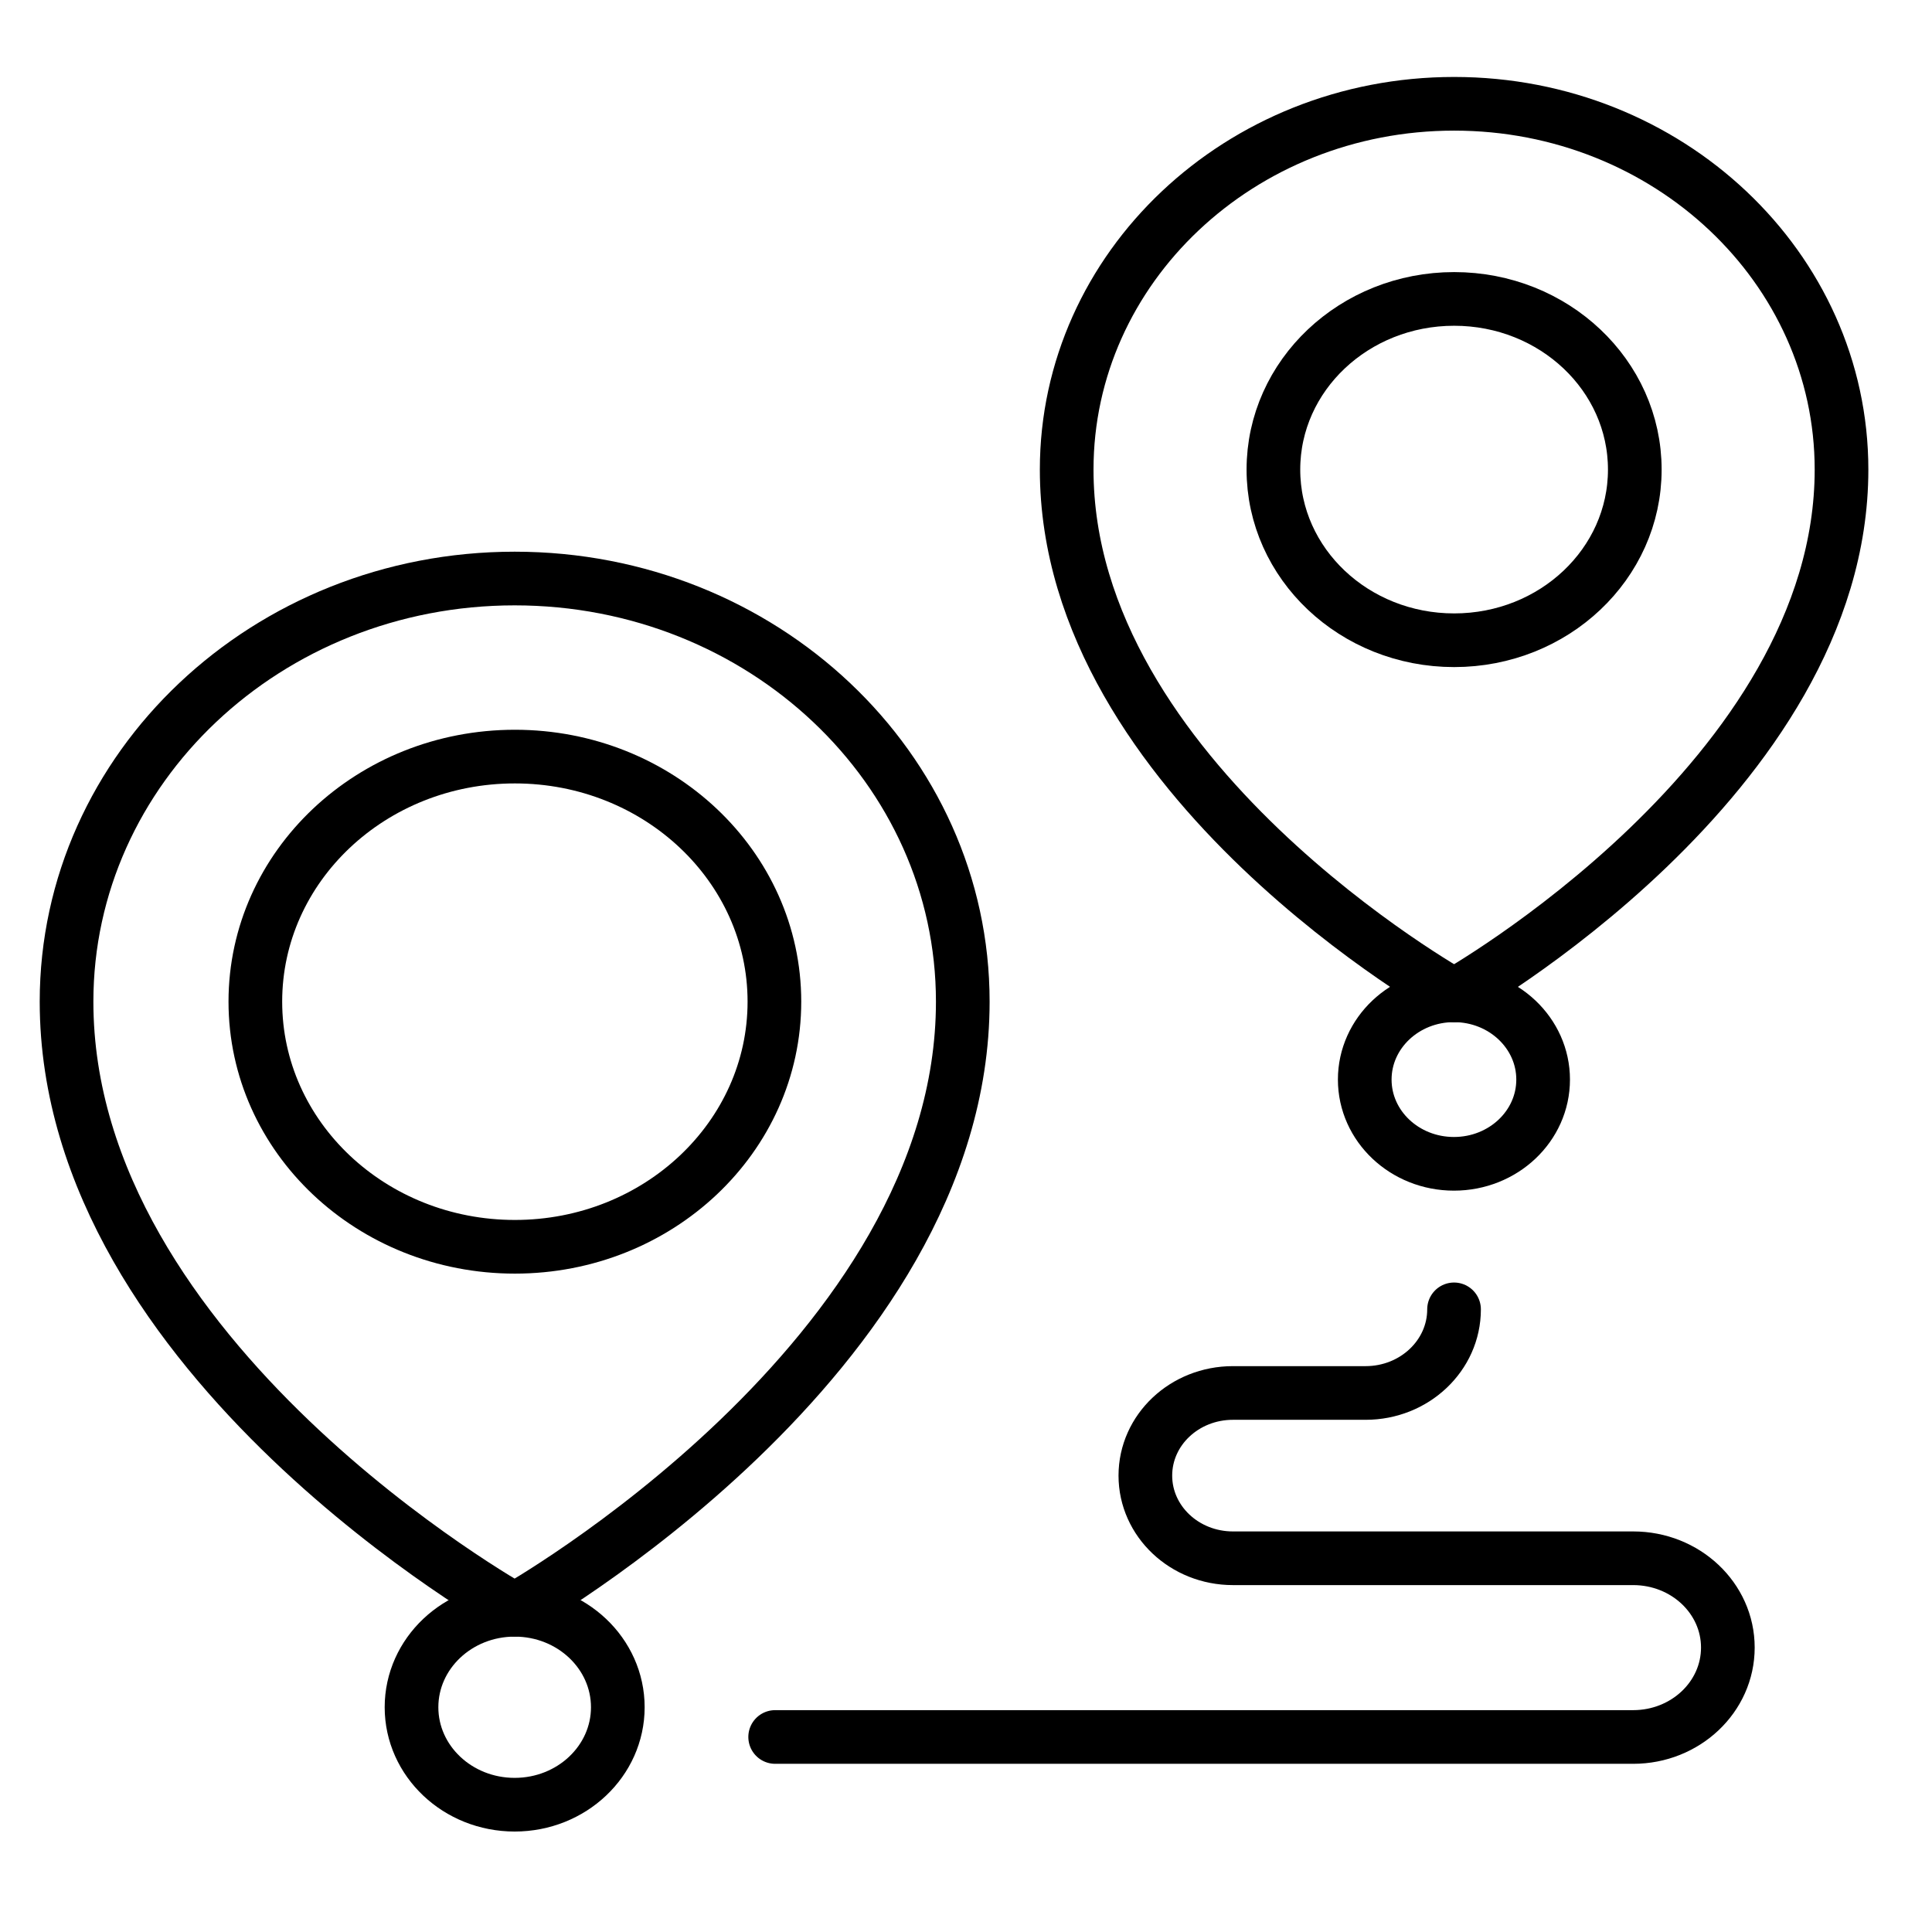 <svg width="18" height="18" viewBox="0 0 18 18" fill="none" xmlns="http://www.w3.org/2000/svg">
<path d="M17.157 4.375C17.157 7.244 13.548 9.274 13.548 9.274C13.548 9.274 9.938 7.261 9.938 4.375C9.938 2.493 11.554 0.967 13.548 0.967C15.541 0.967 17.157 2.493 17.157 4.375Z" stroke="black" stroke-width="0.5" stroke-miterlimit="10" stroke-linecap="round" stroke-linejoin="round"/>
<path d="M13.548 5.965C14.478 5.965 15.231 5.253 15.231 4.375C15.231 3.497 14.478 2.785 13.548 2.785C12.618 2.785 11.864 3.497 11.864 4.375C11.864 5.253 12.618 5.965 13.548 5.965Z" stroke="black" stroke-width="0.5" stroke-miterlimit="10" stroke-linecap="round" stroke-linejoin="round"/>
<path d="M13.546 10.843C14.005 10.843 14.377 10.492 14.377 10.058C14.377 9.625 14.005 9.273 13.546 9.273C13.087 9.273 12.715 9.625 12.715 10.058C12.715 10.492 13.087 10.843 13.546 10.843Z" stroke="black" stroke-width="0.5" stroke-miterlimit="10" stroke-linecap="round" stroke-linejoin="round"/>
<path d="M8.97 9.332C8.97 12.65 4.795 14.998 4.795 14.998C4.795 14.998 0.62 12.67 0.62 9.332C0.62 7.155 2.489 5.39 4.795 5.39C7.101 5.39 8.97 7.155 8.97 9.332Z" stroke="black" stroke-width="0.5" stroke-miterlimit="10" stroke-linecap="round" stroke-linejoin="round"/>
<path d="M4.797 11.616C6.132 11.616 7.215 10.594 7.215 9.332C7.215 8.071 6.132 7.049 4.797 7.049C3.461 7.049 2.379 8.071 2.379 9.332C2.379 10.594 3.461 11.616 4.797 11.616Z" stroke="black" stroke-width="0.5" stroke-miterlimit="10" stroke-linecap="round" stroke-linejoin="round"/>
<path d="M4.795 16.814C5.326 16.814 5.756 16.407 5.756 15.906C5.756 15.405 5.326 14.998 4.795 14.998C4.264 14.998 3.834 15.405 3.834 15.906C3.834 16.407 4.264 16.814 4.795 16.814Z" stroke="black" stroke-width="0.5" stroke-miterlimit="10" stroke-linecap="round" stroke-linejoin="round"/>
<path d="M13.547 12.199C13.547 12.629 13.178 12.978 12.723 12.978H11.487C11.036 12.978 10.671 13.322 10.671 13.748C10.671 14.173 11.036 14.518 11.487 14.518H15.216C15.703 14.518 16.098 14.89 16.098 15.35C16.098 15.81 15.703 16.183 15.216 16.183H7.222" stroke="black" stroke-width="0.5" stroke-miterlimit="10" stroke-linecap="round" stroke-linejoin="round"/>
</svg>
